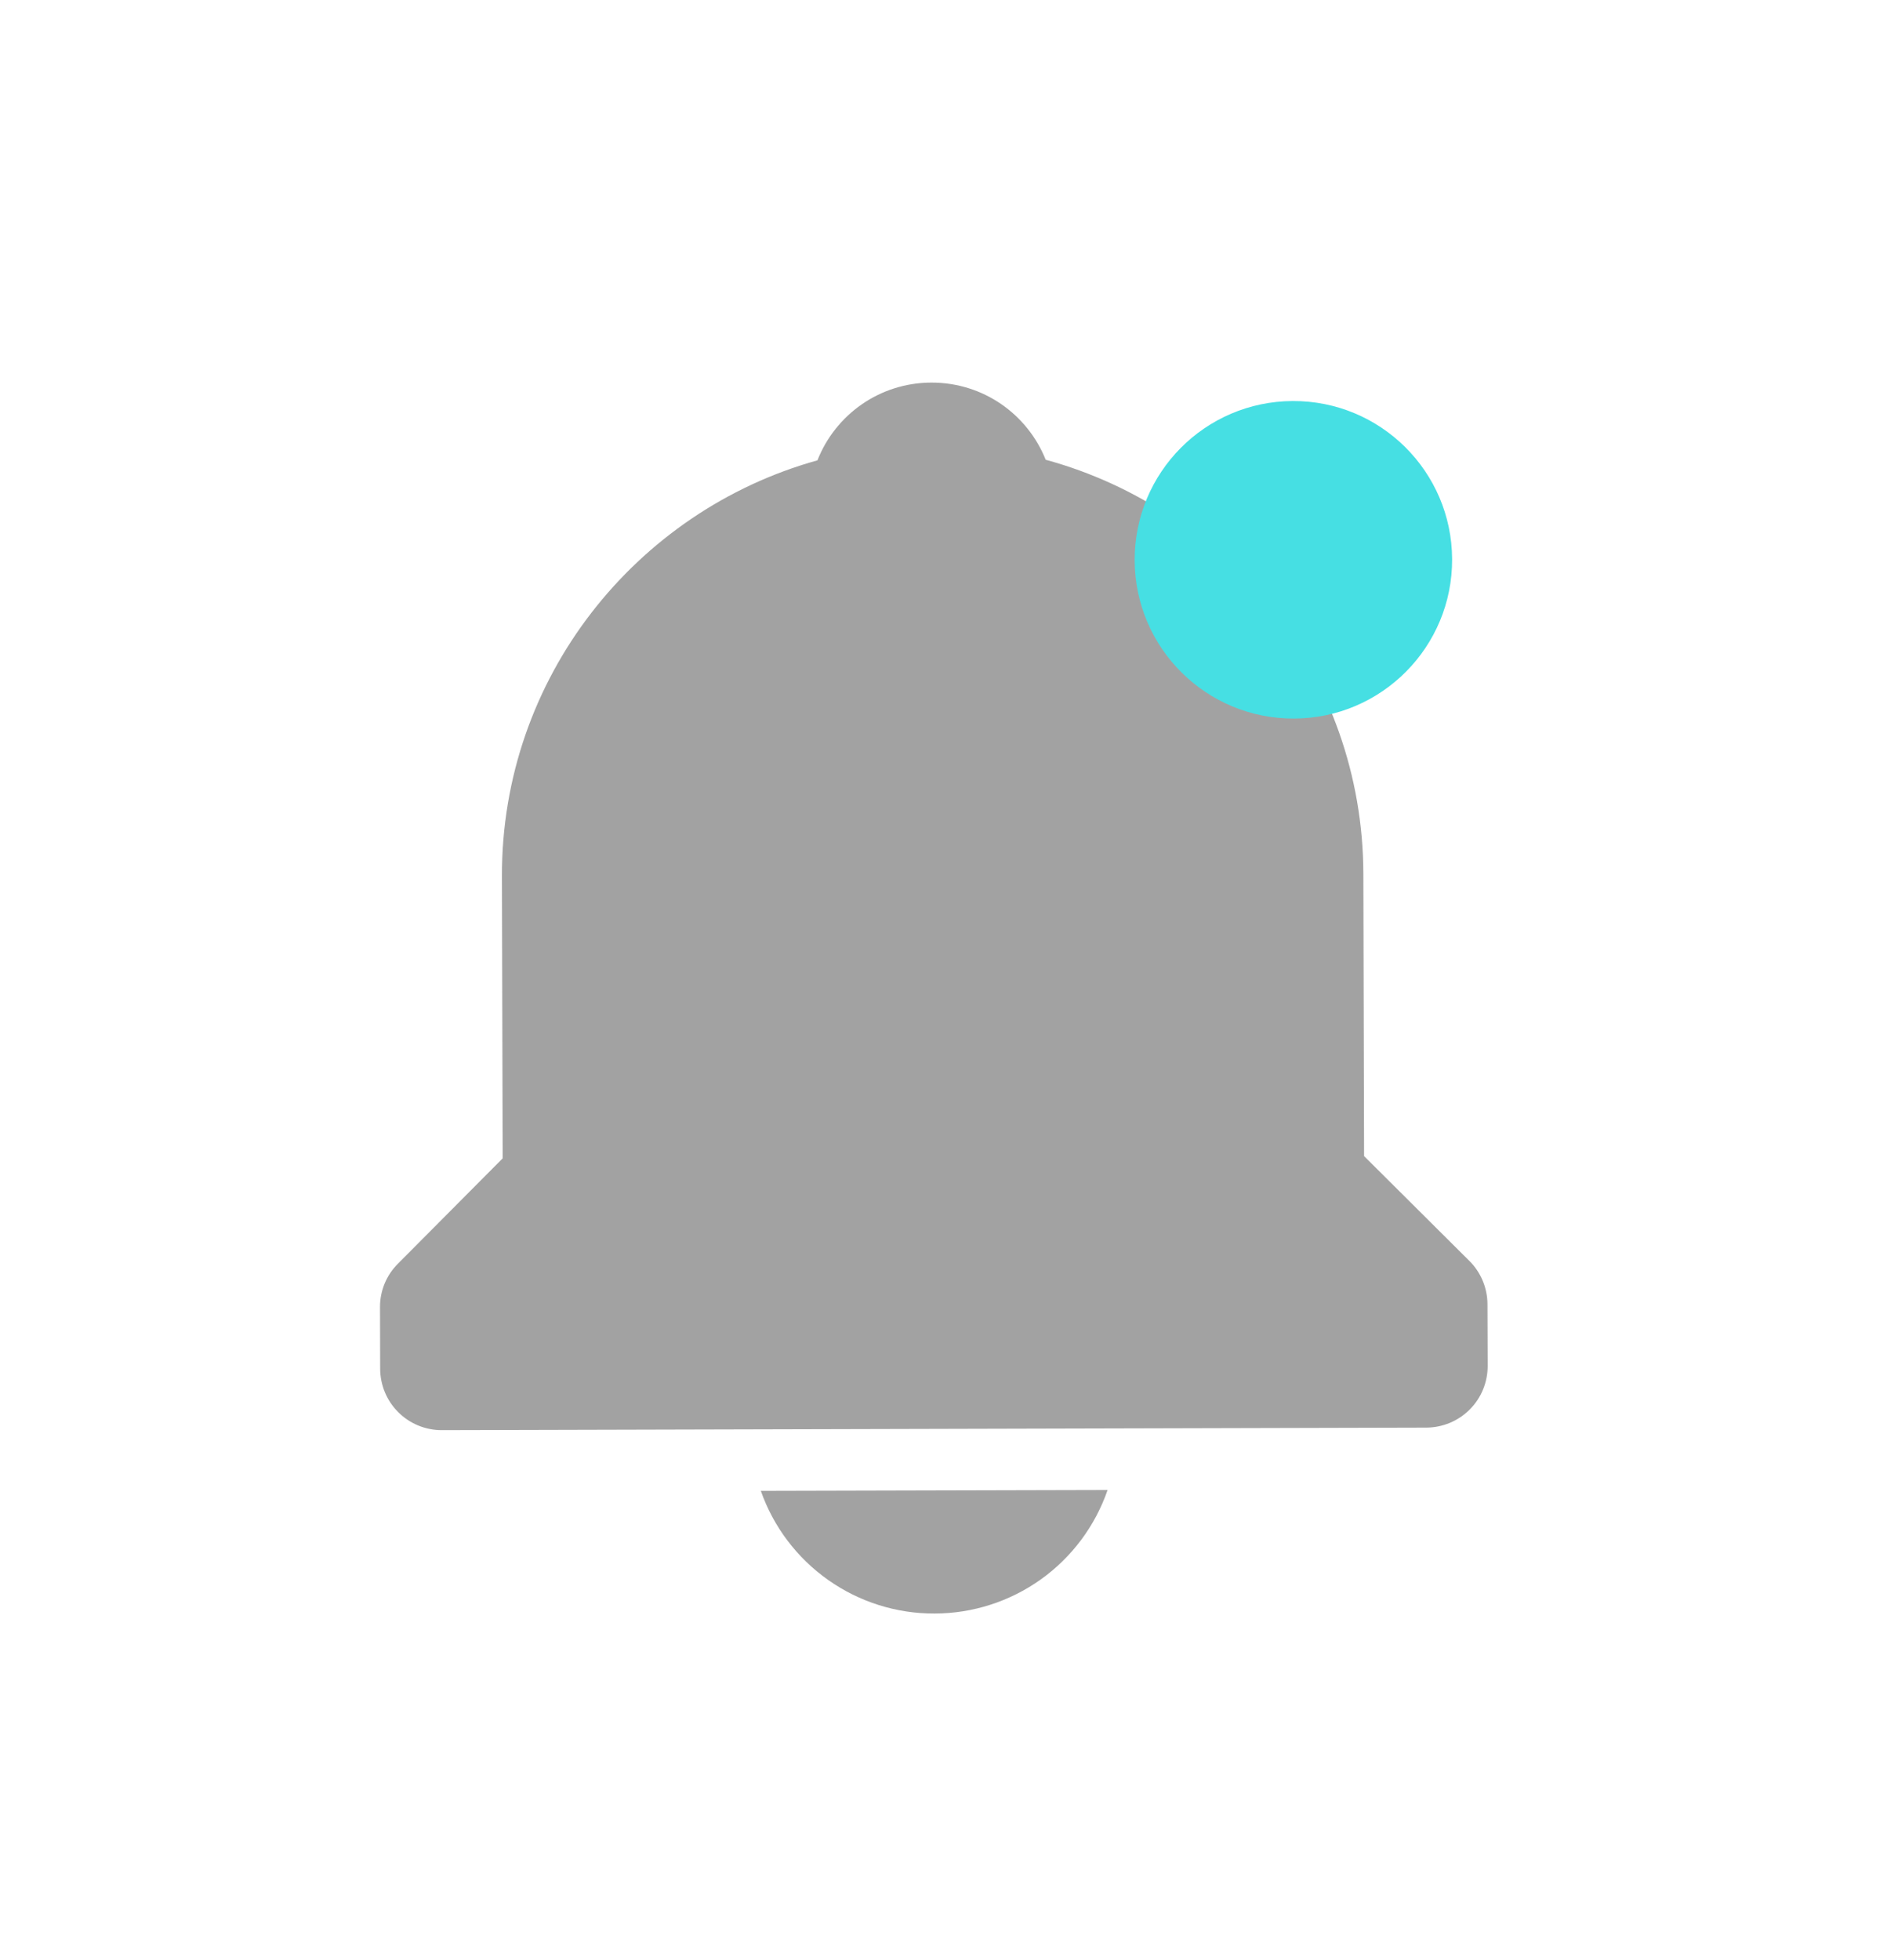 <svg width="26" height="27" viewBox="0 0 26 27" fill="none" xmlns="http://www.w3.org/2000/svg">
<path opacity="0.4" d="M12.877 22.226C13.402 22.225 13.913 22.061 14.341 21.756C14.768 21.451 15.09 21.02 15.261 20.524L10.483 20.536C10.657 21.032 10.981 21.46 11.41 21.763C11.839 22.066 12.351 22.228 12.877 22.226ZM18.795 15.925L18.785 12.037C18.778 9.31 16.919 7.017 14.408 6.333C14.158 5.708 13.55 5.269 12.833 5.27C12.116 5.272 11.51 5.715 11.263 6.341C8.756 7.039 6.909 9.341 6.916 12.068L6.926 15.956L5.483 17.407C5.404 17.485 5.342 17.579 5.299 17.682C5.257 17.785 5.235 17.895 5.236 18.006L5.238 18.854C5.239 19.079 5.328 19.294 5.488 19.453C5.647 19.612 5.863 19.7 6.088 19.7L19.652 19.665C19.877 19.664 20.092 19.575 20.251 19.415C20.41 19.256 20.498 19.04 20.498 18.815L20.495 17.967C20.495 17.856 20.473 17.746 20.43 17.643C20.387 17.54 20.325 17.447 20.246 17.369L18.795 15.925Z" fill="#181818"/>
<circle cx="17.821" cy="7.711" r="2.187" transform="rotate(-0.234 17.821 7.711)" fill="#46DFE3"/>
</svg>
